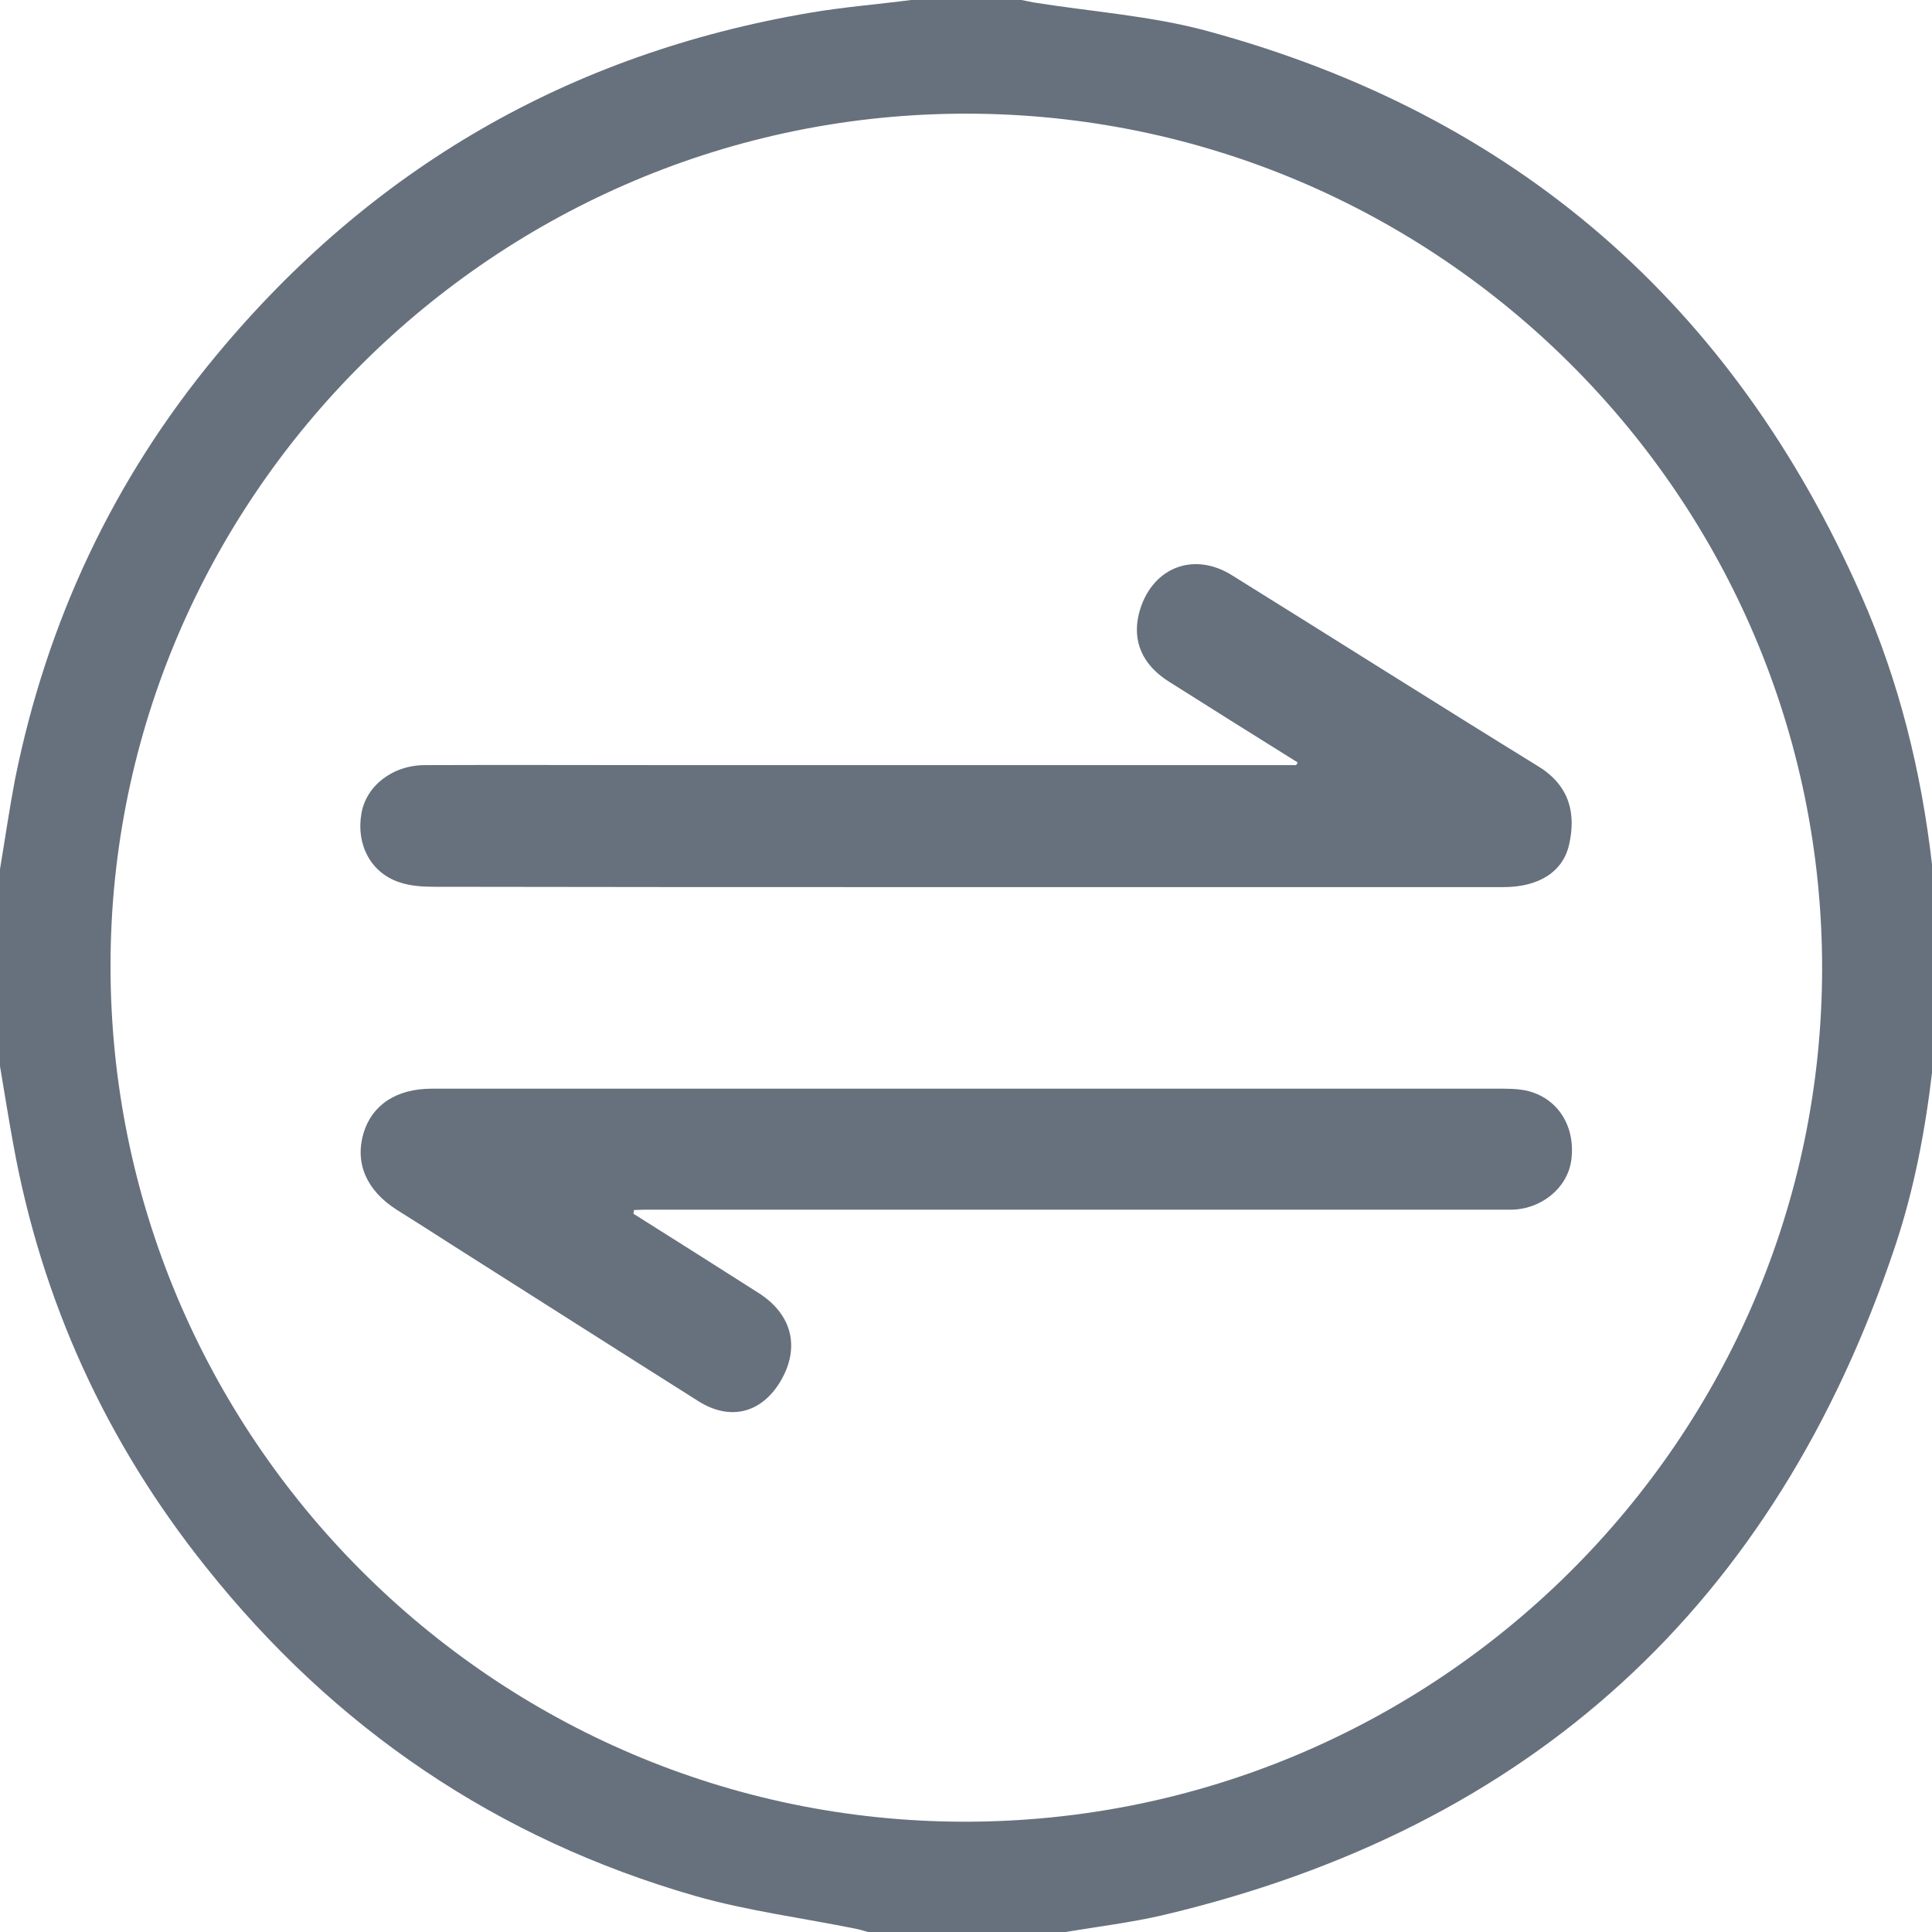 <svg width="48" height="48" viewBox="0 0 48 48" fill="none" xmlns="http://www.w3.org/2000/svg">
<g clip-path="url(#clip0)">
<path d="M32.239 18.942C31.173 18.278 30.116 17.614 29.051 16.941C28.386 16.526 28.128 15.936 28.294 15.255C28.577 14.126 29.625 13.678 30.608 14.292C33.146 15.87 35.675 17.473 38.222 19.042C39.029 19.54 39.146 20.255 38.987 20.969C38.838 21.666 38.222 22.04 37.356 22.04C32.555 22.04 27.762 22.04 22.96 22.04C18.907 22.04 14.863 22.04 10.81 22.032C10.51 22.032 10.194 22.015 9.911 21.916C9.204 21.675 8.846 20.977 8.979 20.213C9.096 19.524 9.753 19.009 10.56 19.009C12.533 19.001 14.497 19.009 16.469 19.009C21.628 19.009 26.788 19.009 31.947 19.009C32.031 19.009 32.114 19.009 32.197 19.009C32.214 19.001 32.23 18.967 32.239 18.942Z" fill="#67717D"/>
<path d="M15.736 30.154C16.777 30.81 17.817 31.466 18.857 32.13C19.681 32.662 19.881 33.475 19.398 34.306C18.924 35.111 18.142 35.311 17.351 34.812C15.312 33.525 13.282 32.23 11.251 30.943C10.785 30.644 10.319 30.345 9.853 30.054C9.112 29.581 8.813 28.908 9.029 28.161C9.237 27.455 9.845 27.048 10.727 27.048C13.689 27.048 16.66 27.048 19.623 27.048C25.456 27.048 31.298 27.048 37.132 27.048C37.423 27.048 37.723 27.04 37.997 27.114C38.738 27.322 39.146 28.019 39.038 28.825C38.946 29.514 38.288 30.054 37.531 30.054C32.264 30.054 26.996 30.054 21.728 30.054C19.831 30.054 17.933 30.054 16.028 30.054C15.936 30.054 15.845 30.062 15.753 30.062C15.745 30.096 15.745 30.129 15.736 30.154Z" fill="#67717D"/>
<path d="M48 21.475C47.734 19.167 47.184 16.933 46.244 14.799C43.057 7.565 37.648 2.848 30 0.772C28.594 0.39 27.112 0.291 25.664 0.058C25.573 0.042 25.481 0.017 25.381 0C24.466 0 23.551 0 22.635 0C21.803 0.108 20.963 0.174 20.13 0.316C14.155 1.329 9.229 4.177 5.368 8.836C2.813 11.917 1.165 15.438 0.374 19.358C0.233 20.097 0.125 20.844 0 21.592C0 23.228 0 24.855 0 26.491C0.108 27.131 0.208 27.762 0.325 28.401C1.032 32.329 2.646 35.85 5.135 38.956C8.313 42.943 12.358 45.691 17.268 47.103C18.574 47.477 19.947 47.651 21.287 47.925C21.379 47.942 21.47 47.975 21.562 48C23.201 48 24.832 48 26.472 48C27.27 47.867 28.086 47.767 28.877 47.585C38.039 45.426 44.105 39.87 47.085 30.959C47.559 29.539 47.834 28.078 48.008 26.591V21.475H48ZM23.95 45.26C12.25 45.243 2.73 35.684 2.746 23.967C2.763 12.332 12.333 2.815 24.017 2.824C35.734 2.832 45.279 12.374 45.27 24.075C45.254 35.759 35.692 45.268 23.95 45.26Z" fill="#67717D"/>
</g>
<defs>
<clipPath id="clip0">
<rect width="48" height="48" fill="white"/>
</clipPath>
</defs>
</svg>
